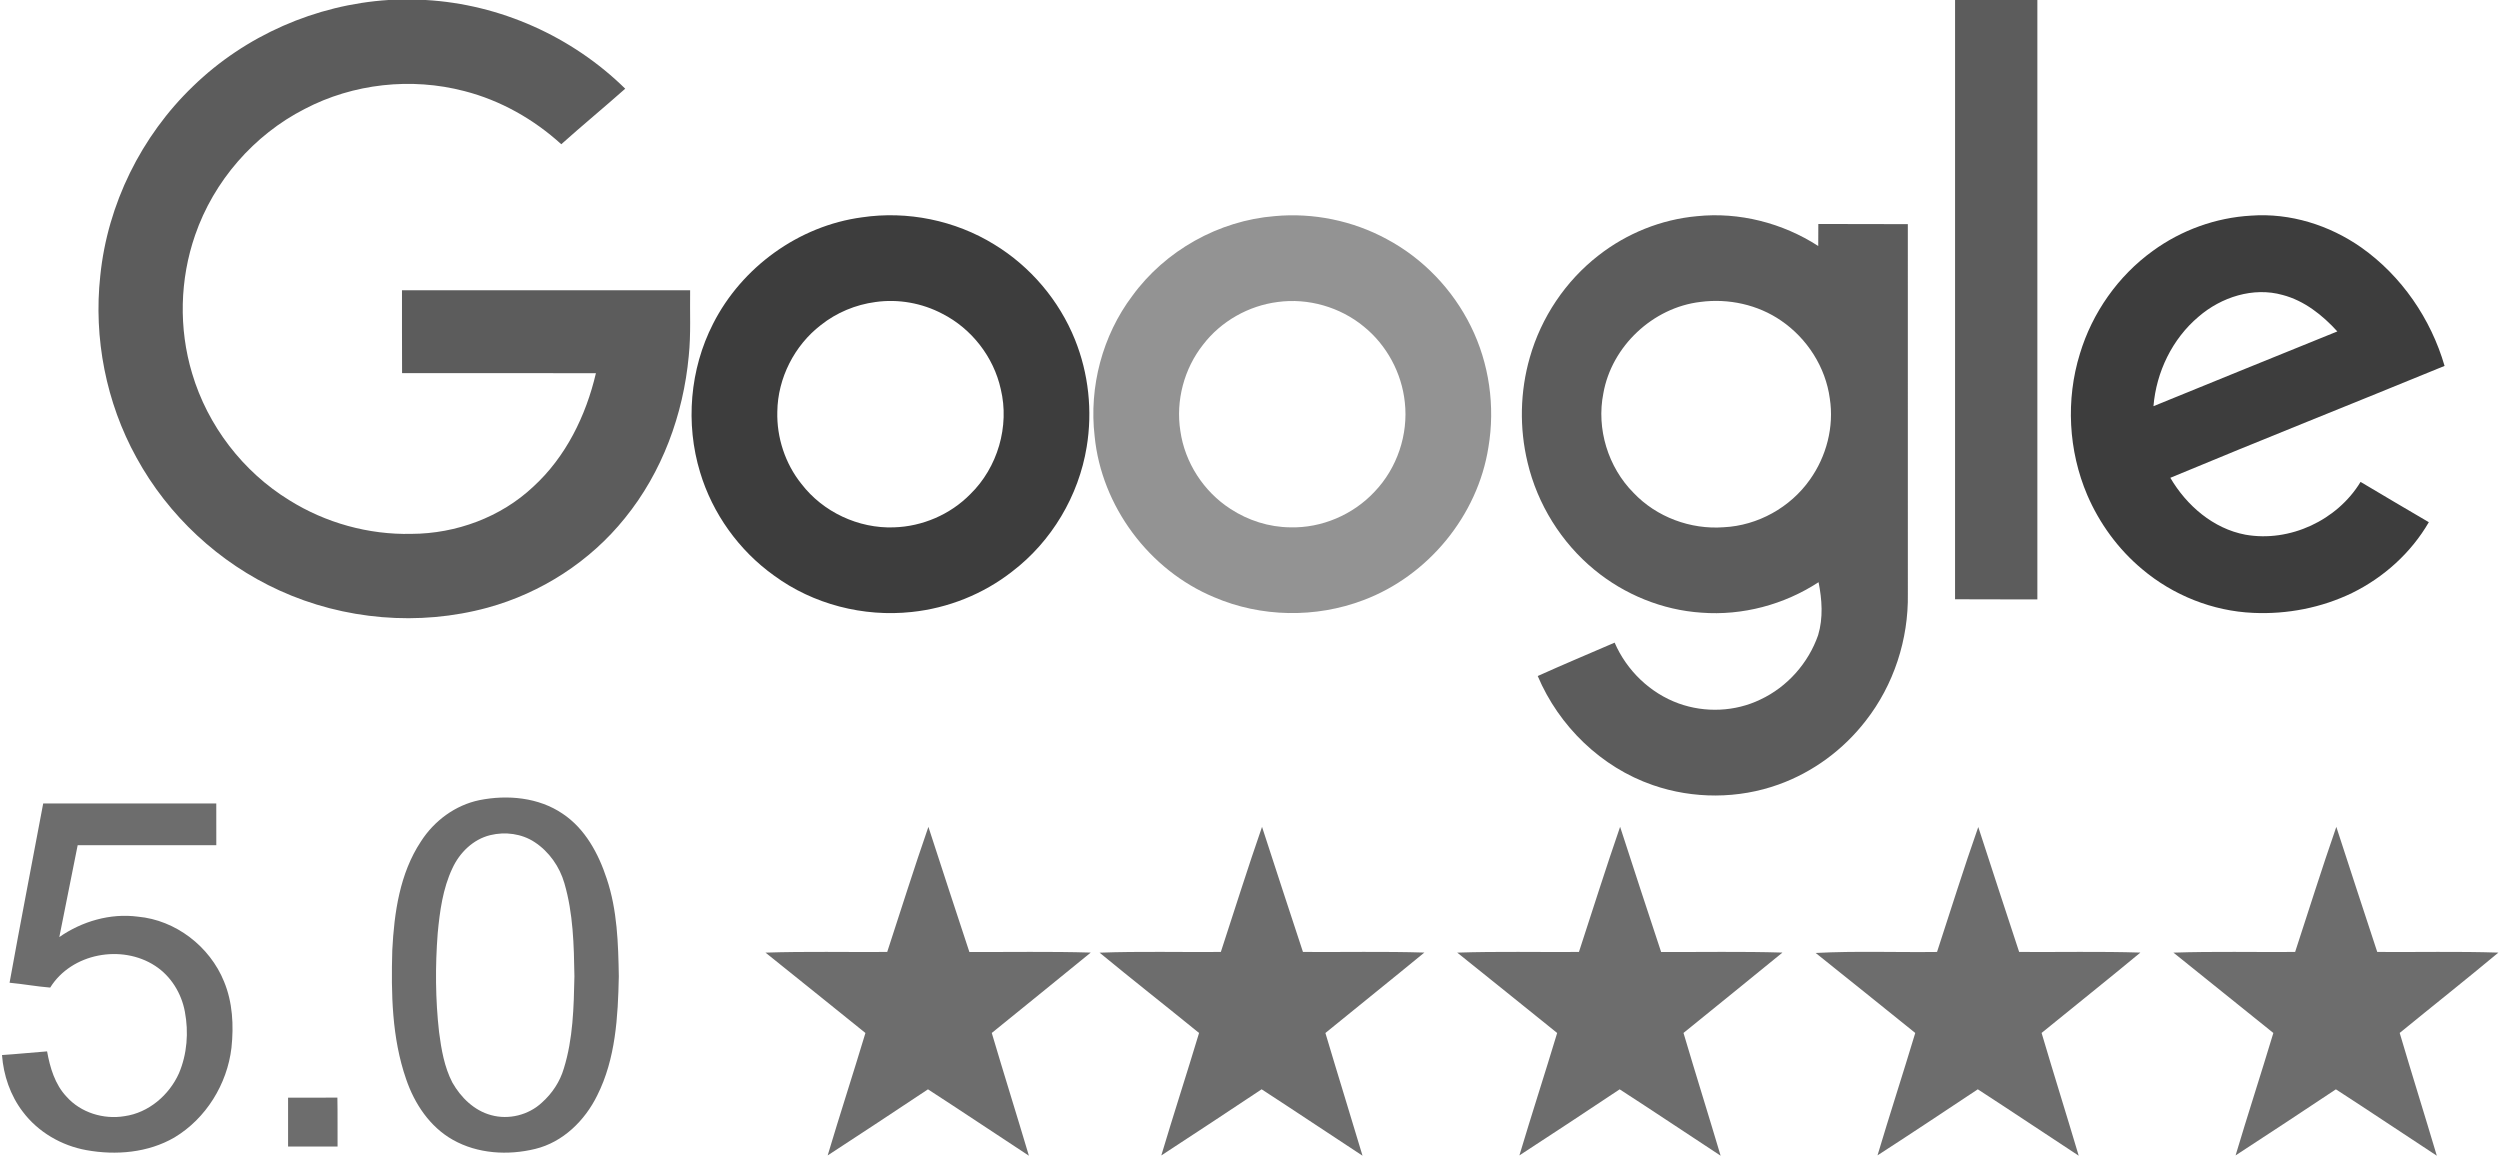 <svg xmlns="http://www.w3.org/2000/svg" xmlns:xlink="http://www.w3.org/1999/xlink" id="Layer_1" x="0px" y="0px" viewBox="0 0 1124 520" style="enable-background:new 0 0 1124 520;" xml:space="preserve"><style type="text/css">	.st0{fill:#5C5C5C;}	.st1{fill:#3D3D3D;}	.st2{fill:#939393;}	.st3{fill:#6D6D6D;}</style><path class="st0" d="M174.64,0h16.72c33.47,1.89,65.85,16.4,89.74,39.88c-9.49,8.43-19.29,16.5-28.75,24.97 c-12.37-11.26-27.34-19.74-43.58-23.9c-23.83-6.23-49.93-3.41-71.77,8.03c-22.87,11.67-40.9,32.44-49.27,56.71 c-6.91,19.9-7.43,41.98-1.37,62.15c6.97,23.5,22.81,44.22,43.7,57.05c16.33,10.22,35.67,15.59,54.94,15.14 c20.02-0.08,40.13-7.43,54.77-21.22c14.63-13.38,23.68-31.9,28.15-51.01c-29.05-0.1-58.1-0.01-87.15-0.05 c-0.08-12.42-0.01-24.84-0.04-37.25c43.18-0.02,86.36-0.03,129.55,0c-0.16,9.86,0.4,19.74-0.62,29.57 c-2.44,26.32-11.96,52.26-28.7,72.87c-15.64,19.49-37.64,33.66-61.71,40.26c-30.85,8.42-64.58,5.54-93.65-7.74 c-27.11-12.32-50.01-33.64-64.28-59.78c-13.62-24.69-19.29-53.64-16.24-81.66c3.25-32.16,18.42-62.85,41.7-85.23 C110.27,15.97,141.98,2.11,174.64,0z"></path><path class="st0" d="M879,0h37c0,89.83,0,179.66,0,269.49c-12.34-0.06-24.68,0.04-37.01-0.06C879.02,179.62,878.99,89.81,879,0z"></path><g>	<path class="st1" d="M387.5,97.72c20.44-3.04,41.91,1.33,59.5,12.18c16.26,9.89,29.19,25.13,36.3,42.79  c6.13,15.2,7.95,32.09,5.27,48.26c-3.58,22-15.78,42.53-33.54,56.04c-12.95,10.13-28.79,16.45-45.13,18.16  c-21.69,2.35-44.27-3.43-61.89-16.37c-15.77-11.27-27.65-27.86-33.24-46.42c-6.67-21.91-4.62-46.39,5.83-66.8  C333.5,120.1,359.14,101.53,387.5,97.72z M393.6,135.79c-8.9,1.18-17.5,4.76-24.53,10.35c-11.91,9.16-19.39,23.87-19.59,38.92  c-0.31,11.65,3.53,23.41,10.85,32.51c9.68,12.64,25.66,20.12,41.56,19.53c12.78-0.37,25.37-5.77,34.33-14.9  c12.31-11.98,17.76-30.55,13.72-47.26c-3.18-14.43-13.09-27.17-26.25-33.87C414.54,136.24,403.85,134.33,393.6,135.79z"></path></g><g>	<path class="st2" d="M573.1,97.17c17.3-1.61,35.07,2.03,50.34,10.31c16.31,8.68,29.68,22.64,37.84,39.19  c8.29,16.69,11,36.02,7.92,54.37c-4.81,30.78-27.12,57.88-56.25,68.8c-21.45,8.14-46.01,7.73-67.1-1.34  c-29.19-12.16-50.64-40.9-53.71-72.41c-2.57-22.14,3.51-45.23,16.94-63.06C523.93,112.62,547.95,99.19,573.1,97.17z M574.5,135.77  c-13.13,1.66-25.52,8.65-33.58,19.17c-8.55,10.8-12.38,25.23-10.23,38.84c2.01,14.17,10.48,27.25,22.5,35  c7.94,5.22,17.38,8.23,26.9,8.31c14.15,0.39,28.3-5.69,37.93-16.03c10.11-10.56,15.21-25.66,13.59-40.18  c-1.38-13.21-8.16-25.77-18.5-34.11C602.48,138.04,588.13,133.91,574.5,135.77z"></path></g><g>	<path class="st0" d="M718.77,114.78c12.66-9.89,28.16-16.13,44.18-17.58c19.01-1.97,38.51,3.05,54.53,13.4  c-0.01-3.3-0.01-6.59,0.04-9.89c13.41,0.08,26.82-0.04,40.24,0.07c0,55.4-0.02,110.81,0.01,166.22  c0.34,20.42-6.33,40.97-18.95,57.08c-10.01,12.96-23.72,23.1-39.15,28.63c-18.09,6.53-38.4,6.58-56.56,0.27  c-23.22-8.01-42.22-26.5-51.75-49.04c11.45-5.17,23.04-10.02,34.58-15.01c5.4,12.49,15.94,22.7,28.78,27.34  c11.84,4.28,25.39,3.74,36.75-1.76c12.08-5.65,21.58-16.37,25.96-28.95c2.33-7.73,1.75-15.98,0.2-23.81  c-15.48,10.12-34.24,15.12-52.69,13.7c-17.55-1.17-34.55-8.12-48.1-19.28c-14.9-12.24-25.6-29.47-30.04-48.23  c-3.73-15.47-3.4-31.9,1-47.2C692.93,142.67,703.9,126.28,718.77,114.78z M764.5,135.75c-21.34,2.51-39.89,19.9-43.63,41.08  c-3.19,15.96,2.13,33.25,13.59,44.77c10.31,10.88,25.62,16.56,40.53,15.45c15.28-0.74,29.97-8.91,38.75-21.42  c7.44-10.43,10.91-23.76,8.94-36.46c-1.87-14.07-10.18-26.99-21.84-34.98C790.34,136.95,777.09,134.08,764.5,135.75z"></path></g><g>	<path class="st1" d="M967.91,112.8c12.82-9.35,28.32-14.95,44.16-15.85c17.57-1.29,35.26,4.27,49.6,14.34  c18.07,12.78,31.25,32.03,37.41,53.22c-41.06,16.87-82.33,33.23-123.3,50.31c7.3,12.47,19.28,22.85,33.76,25.58  c19.94,3.53,41.3-6.47,51.77-23.74c10.23,6.04,20.41,12.17,30.69,18.12c-7.95,13.73-20.21,24.79-34.41,31.78  c-13.78,6.69-29.28,9.7-44.56,8.99c-18.22-0.79-36.03-7.91-49.93-19.66c-10.72-8.94-19.16-20.52-24.67-33.32  c-8.49-19.93-9.71-42.85-3.3-63.55C940.68,140.62,952.31,124.05,967.91,112.8z M988.49,142.37c-11.84,9.97-19.03,24.89-20.29,40.25  c27.55-11.23,55.09-22.46,82.67-33.61c-6.7-7.35-14.84-13.84-24.62-16.4C1013.06,128.91,998.64,133.59,988.49,142.37z"></path></g><g>	<path class="st3" d="M215.56,359.74c12.61-2.51,26.59-1.26,37.44,6.13c10.09,6.74,16.1,17.94,19.79,29.21  c4.75,14.11,5.18,29.15,5.43,43.88c-0.38,18.13-1.4,37.03-9.7,53.53c-5.54,11.3-15.41,21.05-27.9,24.07  c-12.24,2.99-25.9,2.2-37.01-4.09c-10.35-5.82-17.28-16.26-21.02-27.3c-6.44-18.56-6.76-38.51-6.22-57.94  c0.86-16.87,3.35-34.52,12.87-48.89C195.18,369.04,204.69,361.98,215.56,359.74z M220.42,375.48c-7.7,1.87-13.81,7.88-17.05,14.96  c-4.29,9.11-5.65,19.25-6.58,29.18c-1.14,14.79-1.04,29.69,0.62,44.44c1.01,7.74,2.35,15.64,5.97,22.64  c3.8,6.71,9.81,12.63,17.42,14.66c7.92,2.21,16.87-0.03,22.86-5.65c4.59-4.1,8.11-9.39,9.84-15.32  c4.16-13.37,4.47-27.53,4.76-41.41c-0.22-14.03-0.54-28.29-4.5-41.85c-2.15-7.47-6.88-14.23-13.4-18.51  C234.56,374.79,227.12,373.84,220.42,375.48z"></path></g><path class="st3" d="M19.42,361.25c25.94-0.02,51.88,0,77.82-0.01c0.02,6.25,0.01,12.5,0.01,18.76c-20.78,0.01-41.55-0.01-62.33,0 c-2.76,13.77-5.52,27.53-8.25,41.3c10.21-7.08,22.9-10.8,35.32-9.17c16.99,1.54,32.35,13.41,38.72,29.14 c3.9,9.38,4.41,19.78,3.36,29.77c-1.91,16.39-11.46,31.87-25.67,40.38c-11.85,6.88-26.28,8.09-39.57,5.68 c-11.22-2.03-21.74-8.13-28.61-17.3c-5.58-7.29-8.65-16.33-9.32-25.45c6.77-0.44,13.51-1.14,20.27-1.65 c1.31,7.33,3.53,14.87,8.78,20.41c6.41,7.18,16.64,10.29,26.04,8.72c10.82-1.51,20.06-9.45,24.46-19.26 c3.69-8.67,4.41-18.48,2.67-27.7c-1.53-8.27-6.26-16.01-13.36-20.62c-15-9.82-37.59-5.7-47.19,9.77 c-6.12-0.49-12.16-1.61-18.27-2.18C9.16,414.95,14.38,388.12,19.42,361.25z"></path><path class="st3" d="M398.89,428c6.14-18.75,12.04-37.6,18.52-56.24c6.12,18.76,12.2,37.53,18.42,56.25 c18.19,0.09,36.38-0.28,54.57,0.27c-14.78,12.12-29.68,24.07-44.5,36.14c5.45,18.43,11.21,36.77,16.69,55.19 c-15.14-9.92-30.18-20.01-45.37-29.85c-14.99,9.96-30.01,19.9-45.1,29.72c5.49-18.4,11.44-36.67,16.98-55.05 c-14.95-12.08-29.95-24.09-44.93-36.13C362.4,427.7,380.65,428.13,398.89,428z"></path><path class="st3" d="M548.89,428c6.14-18.75,12.04-37.6,18.52-56.24c6.11,18.76,12.21,37.51,18.4,56.24 c18.19,0.12,36.39-0.28,54.58,0.27c-14.76,12.14-29.69,24.08-44.49,36.16c5.46,18.42,11.2,36.76,16.69,55.18 c-15.14-9.92-30.18-20-45.36-29.86c-15,9.97-30.02,19.91-45.11,29.74c5.49-18.41,11.44-36.67,16.98-55.06 c-14.86-12.1-29.95-23.92-44.73-36.11C512.53,427.66,530.71,428.15,548.89,428z"></path><path class="st3" d="M709.89,428c6.13-18.77,12.07-37.6,18.51-56.27c6.13,18.77,12.19,37.56,18.44,56.29 c18.18,0.07,36.37-0.29,54.55,0.26c-14.77,12.12-29.67,24.07-44.49,36.13c5.45,18.44,11.21,36.78,16.69,55.2 c-15.15-9.92-30.18-20.03-45.39-29.85c-14.98,9.98-29.99,19.9-45.08,29.71c5.49-18.39,11.44-36.66,16.98-55.04 c-14.95-12.08-29.95-24.09-44.93-36.13C673.4,427.7,691.65,428.13,709.89,428z"></path><path class="st3" d="M870.89,428c6.16-18.73,11.98-37.58,18.54-56.17c6.1,18.73,12.2,37.47,18.38,56.17 c18.17,0.12,36.35-0.29,54.51,0.28c-14.69,12.19-29.63,24.06-44.42,36.13c5.45,18.44,11.21,36.78,16.69,55.2 c-15.14-9.92-30.18-20.01-45.37-29.86c-14.99,9.96-29.98,19.93-45.09,29.7c5.49-18.4,11.44-36.65,16.97-55.03 c-14.92-12.01-29.82-24.03-44.79-35.97C834.48,427.5,852.7,428.23,870.89,428z"></path><path class="st3" d="M1031.89,428c6.14-18.76,12.04-37.6,18.52-56.24c6.11,18.75,12.21,37.51,18.4,56.24 c18.15,0.13,36.31-0.3,54.46,0.29c-14.64,12.22-29.61,24.05-44.37,36.12c5.45,18.44,11.21,36.78,16.69,55.2 c-15.15-9.92-30.18-20.02-45.37-29.85c-14.99,9.96-30,19.9-45.1,29.71c5.49-18.4,11.45-36.66,16.98-55.05 c-14.95-12.07-29.95-24.08-44.92-36.12C995.41,427.7,1013.65,428.13,1031.89,428z"></path><path class="st3" d="M129.52,493.52c7.39-0.02,14.78,0.05,22.17-0.05c0.15,7.33,0.02,14.67,0.08,22c-7.42,0.02-14.84,0-22.25,0.01 C129.52,508.16,129.52,500.84,129.52,493.52z"></path></svg>